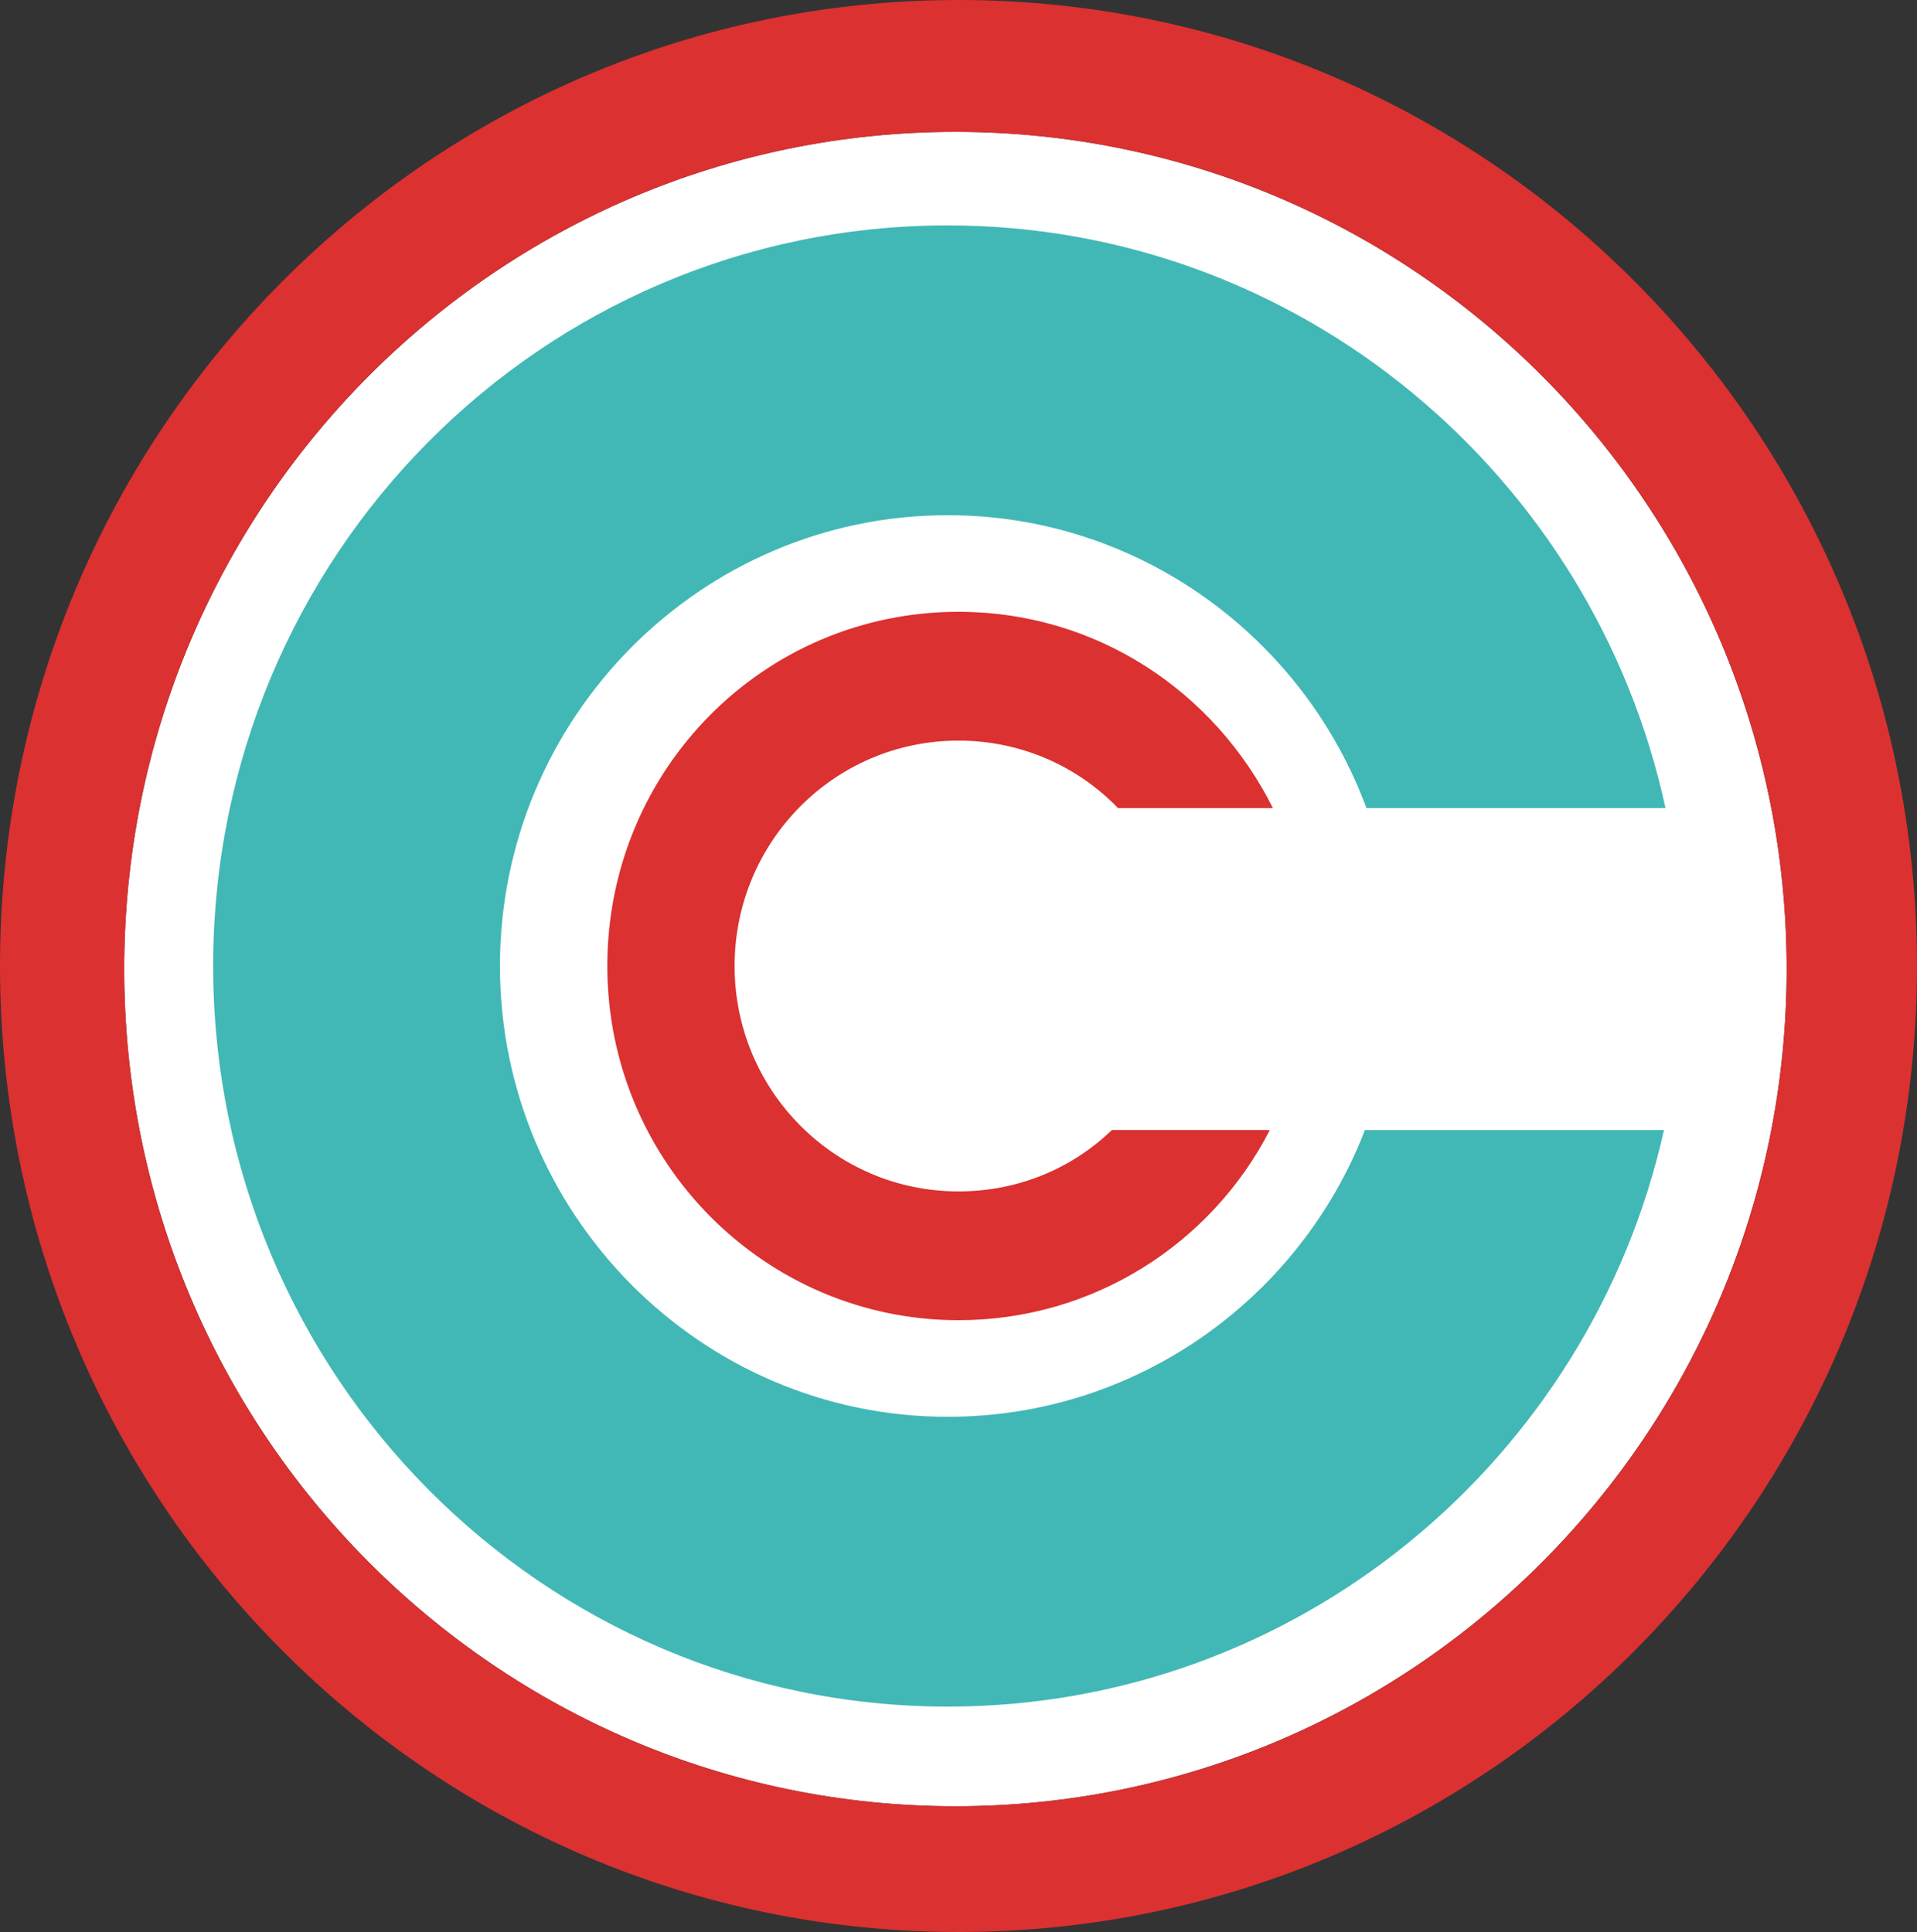 <?xml version="1.0" encoding="utf-8"?>
<!-- Generator: Adobe Illustrator 21.0.0, SVG Export Plug-In . SVG Version: 6.00 Build 0)  -->
<svg version="1.1" id="Layer_1" xmlns="http://www.w3.org/2000/svg" xmlns:xlink="http://www.w3.org/1999/xlink" x="0px" y="0px"
	 viewBox="0 0 125 126" style="enable-background:new 0 0 125 126;" xml:space="preserve">
<rect x="0" y="0" width="125" height="126" fill="#333333" stroke="none"/>
<style type="text/css">
	.st0{fill:#FFFFFF;}
	.st1{fill:#41B8B5;}
	.st2{fill:#DB3131;}
</style>
<path class="st0" d="M62.3,117.8c-29.9,0-54.2-24.4-54.2-54.6S32.4,8.6,62.3,8.6s54.2,24.4,54.2,54.6S92.2,117.8,62.3,117.8z"/>
<path class="st1" d="M89,73.7c-4.2,10.9-14.8,18.7-27.2,18.7c-16.1,0-29.2-13.2-29.2-29.4s13.1-29.4,29.2-29.4
	c12.5,0,23.2,8,27.3,19.1h19.5c-4.7-21.7-23.9-38-46.8-38c-26.5,0-47.9,21.6-47.9,48.3s21.5,48.3,47.9,48.3
	c22.8,0,41.9-16.1,46.7-37.6C108.5,73.7,89,73.7,89,73.7z"/>
<path class="st2" d="M72.5,73.7c-2.6,2.5-6.1,4-10,4c-8.1,0-14.6-6.6-14.6-14.7s6.5-14.7,14.6-14.7c4.1,0,7.8,1.7,10.4,4.4H83
	c-3.8-7.6-11.5-12.8-20.5-12.8c-12.7,0-22.9,10.3-22.9,23.1s10.3,23.1,22.9,23.1c8.8,0,16.5-5,20.3-12.4H72.5z"/>
<path class="st2" d="M62.5,0C28,0,0,28.2,0,63s28,63,62.5,63S125,97.8,125,63S97,0,62.5,0z M62.3,117.8c-29.9,0-54.2-24.4-54.2-54.6
	S32.4,8.6,62.3,8.6s54.2,24.4,54.2,54.6S92.2,117.8,62.3,117.8z"/>
</svg>
